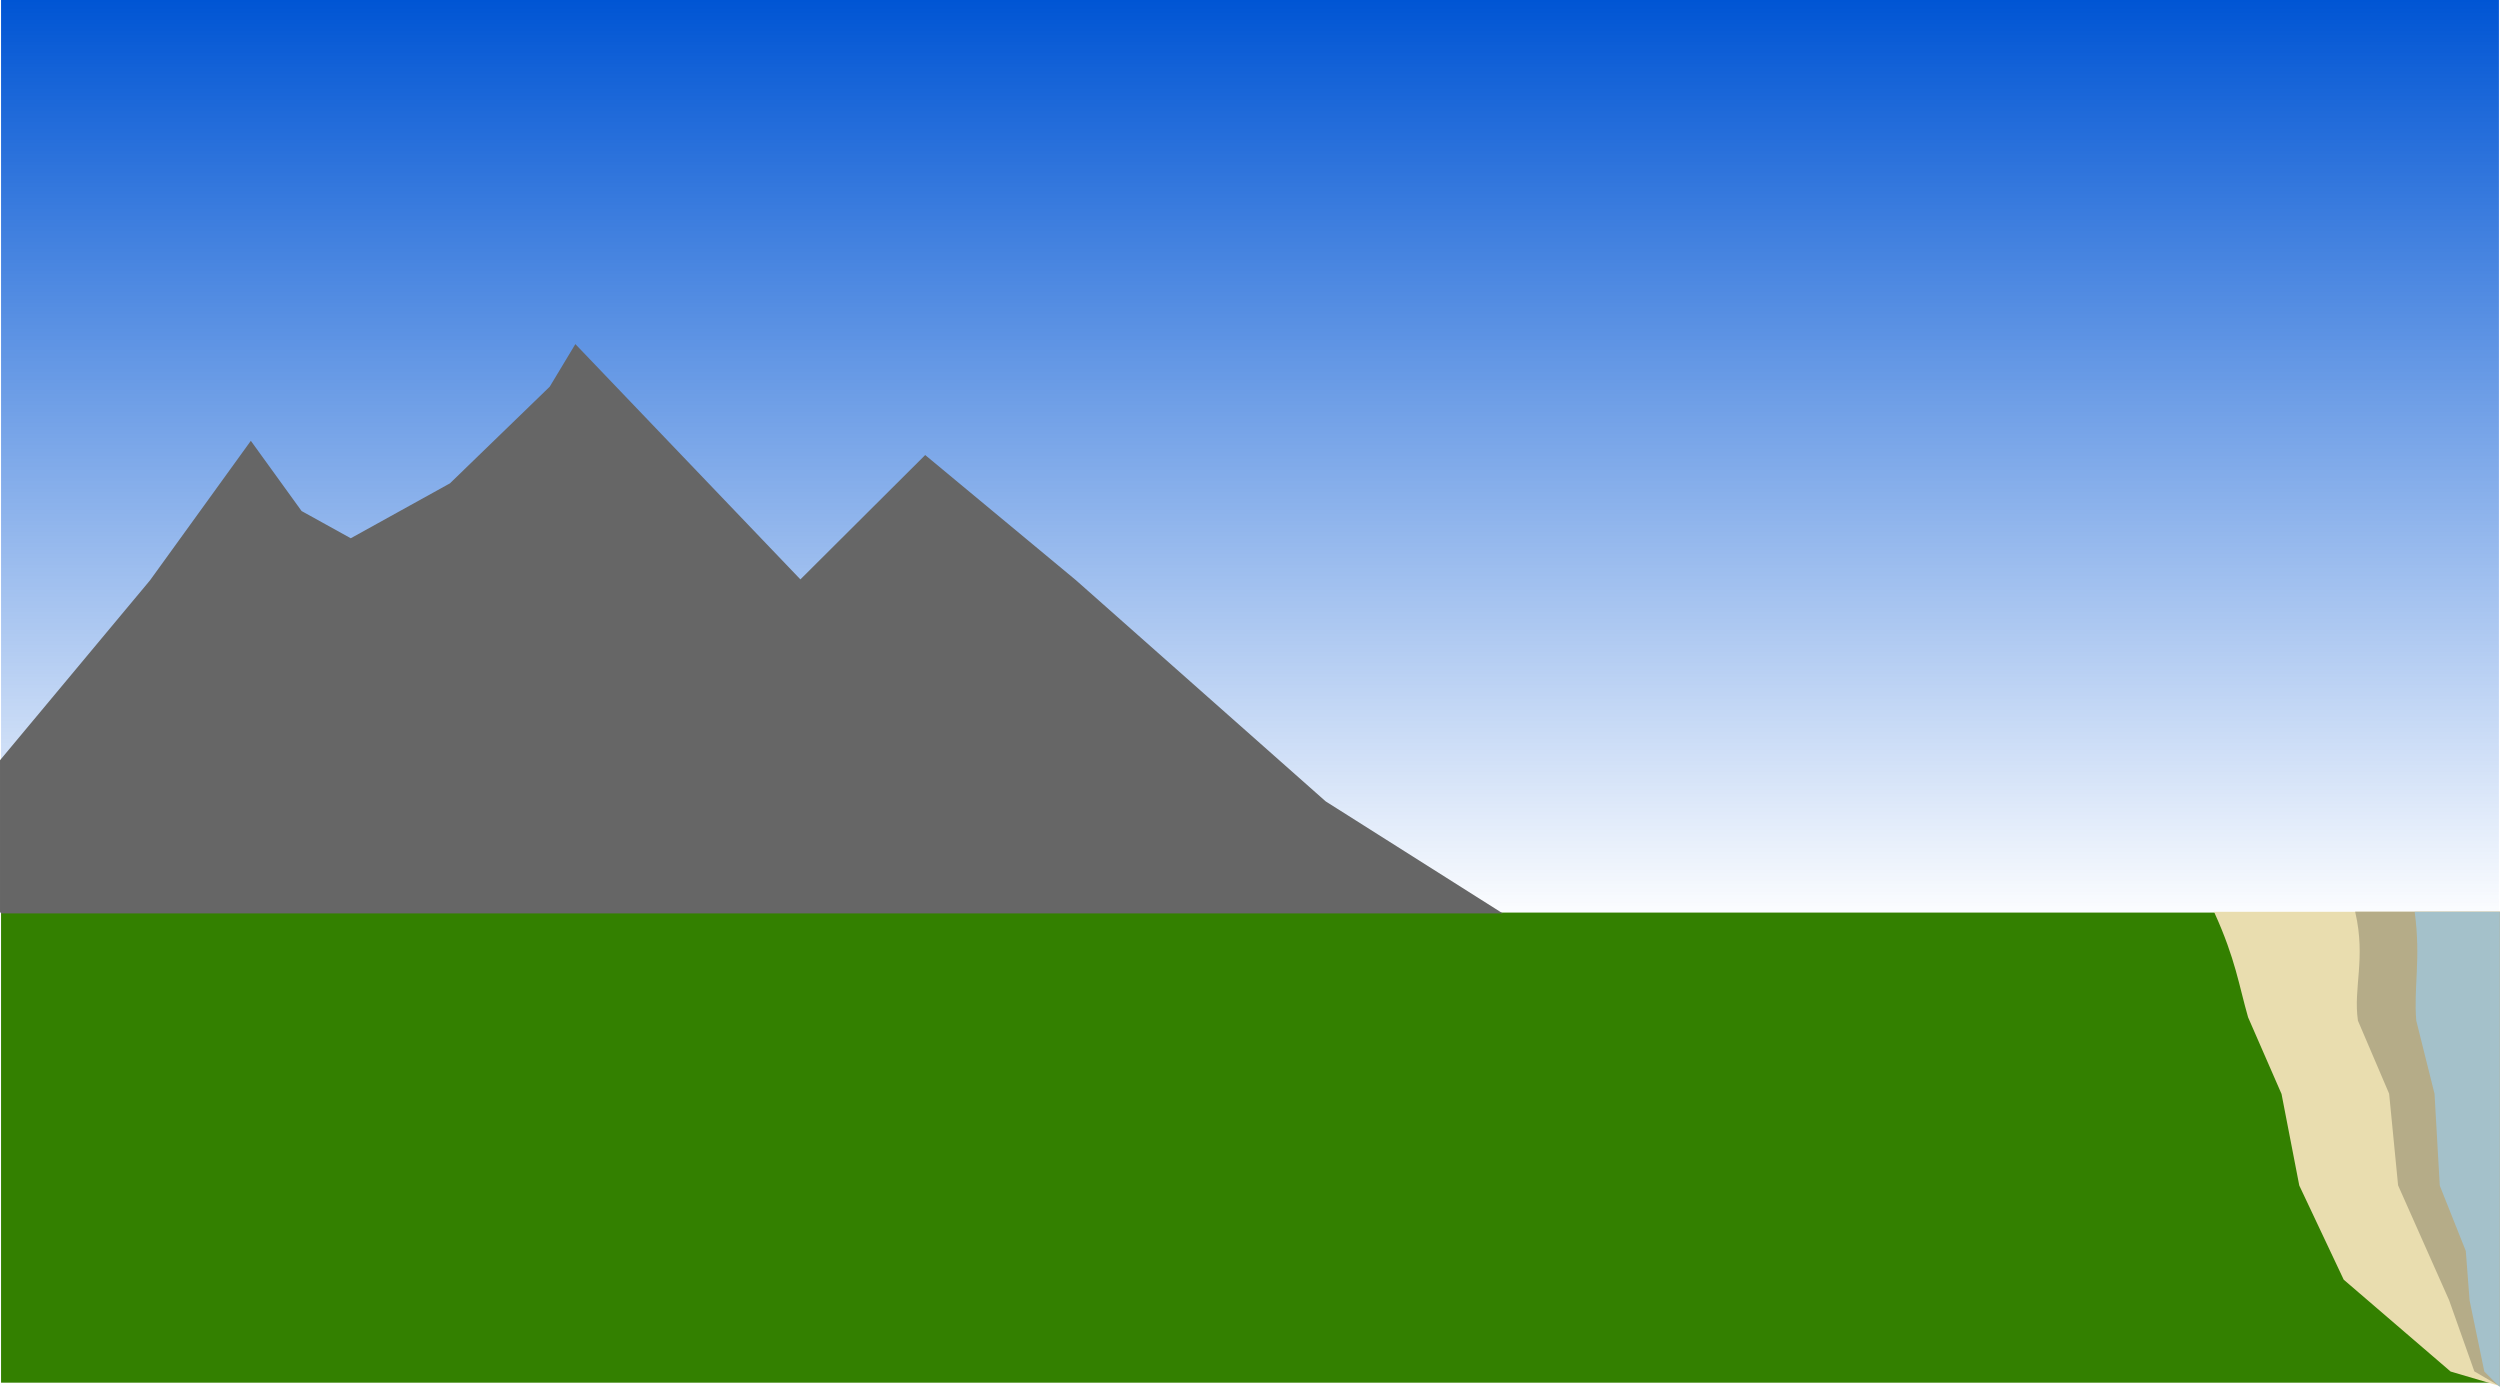 <svg width="1024" height="568" version="1.1" viewBox="0 0 204.8 113.6" xmlns="http://www.w3.org/2000/svg">
 <defs>
  <linearGradient id="linearGradient74" x1="96" x2="96" y2="134" gradientTransform="matrix(.999 0 0 .699 .084 0)" gradientUnits="userSpaceOnUse">
   <stop stop-color="#0055d4" offset="0"/>
   <stop stop-color="#0055d4" stop-opacity="0" offset="1"/>
  </linearGradient>
 </defs>
 <g transform="matrix(1.024 0 0 .81 1.0256e-6 0)">
  <rect x=".084" width="199.83" height="92.294" fill="url(#linearGradient74)" stroke-width="2.716"/>
  <rect x=".084" y="92.294" width="199.83" height="47.545" fill="#338000" stroke-width="3.343"/>
  <path d="m0.084 92.294v-15.382l11.99-18.179 7.993-13.983 3.997 6.992 3.997 2.797 7.993-5.594 7.993-9.789 1.998-4.195 17.985 23.773 9.992-12.586 11.99 12.586 19.983 22.374 13.988 11.187h-119.9" fill="#666" stroke="#666" stroke-width=".167px"/>
  <path d="m199.88 92.332h-22.594c1.671 4.679 1.928 7.236 2.672 10.523l2.677 7.756 1.419 9.257 3.543 9.492 8.518 9.254 3.766 1.403z" fill="#e9ddaf" stroke="#e9ddaf" stroke-width=".23"/>
  <path d="m199.92 92.285h-11.41c0.844 4.687-0.172 7.63 0.204 10.923l2.497 7.388 0.717 9.272 4.079 11.607 2.011 7.171 1.902 1.405z" fill="#b5ac88" stroke="#b5ac88" stroke-width=".163"/>
  <path d="m199.92 92.284h-6.675c0.494 4.691-0.1 7.638 0.119 10.934l1.461 7.395 0.419 9.282 2.082 6.611 0.304 5.008 1.177 7.178 1.113 1.407z" fill="#a4c1ca" stroke="#a4c1ca" stroke-width=".125"/>
  <path d="m71.493 62.696c2.394 2.568 4.508 5.384 6.611 8.191 1.898 2.431 3.582 5.028 5.555 7.4 0.386 0.459 0.833 0.858 1.285 1.249l4.89-3.091c-0.487-0.318-0.959-0.654-1.364-1.076-2.187-2.197-4.144-4.602-6.058-7.037-2.071-2.79-4.1-5.624-5.869-8.617l-5.05 2.981z" opacity="0" stroke-width=".23"/>
  <path d="m73.575 76.257c4.681 2.939 8.213 7.175 11.854 11.178 1.519 1.57 2.755 3.361 3.95 5.163 1.003 1.51 2.611 1.922 4.181 2.633 1.119 0.665 1.984 0.682 3.022 1.281 1.159 0.571 2.168 1.36 3.311 1.97 0.564 0.545 1.71 0.42 1.742 0.439 0.38 0.23 0.716 0.521 1.091 0.757 0.603 0.112 1.255 0.794 2.051 1.418 1.158 0.584 2.269 1.337 3.449 2.135 1.436 1.109 3.025 1.991 4.52 3.019 1.154 0.718 2.252 1.211 3.229 2.165 0.125 0.133 0.249 0.265 0.374 0.398l31.643-18.518c-0.153-0.144-0.305-0.288-0.458-0.432-1.143-1.077-2.116-2.357-3.645-2.785-1.537-0.86-2.917-1.878-4.451-2.732-0.835-0.67-1.705-1.326-2.526-1.963-0.243-0.189-0.38-0.499-0.651-0.648-0.076-0.042-0.097 0.141-0.145 0.212-0.897-0.499-1.237-0.941-1.978-1.633-0.092-0.086-0.243-0.081-0.364-0.122-1.129-0.403-1.699-1.673-3.001-1.405-1.217-0.365-2.13-0.863-3.104-1.653-0.685-0.357-1.117-0.856-1.76-1.238-0.372-0.221-1.201 0.23-1.48-0.277-1.105-0.479-2.006-1.014-3.156-1.058-1.495-1.837-2.828-3.822-4.742-5.3-4.077-3.785-7.786-7.908-11.74-11.81l-31.214 18.806z" opacity="0" stroke-width="1.409"/>
 </g>
</svg>
